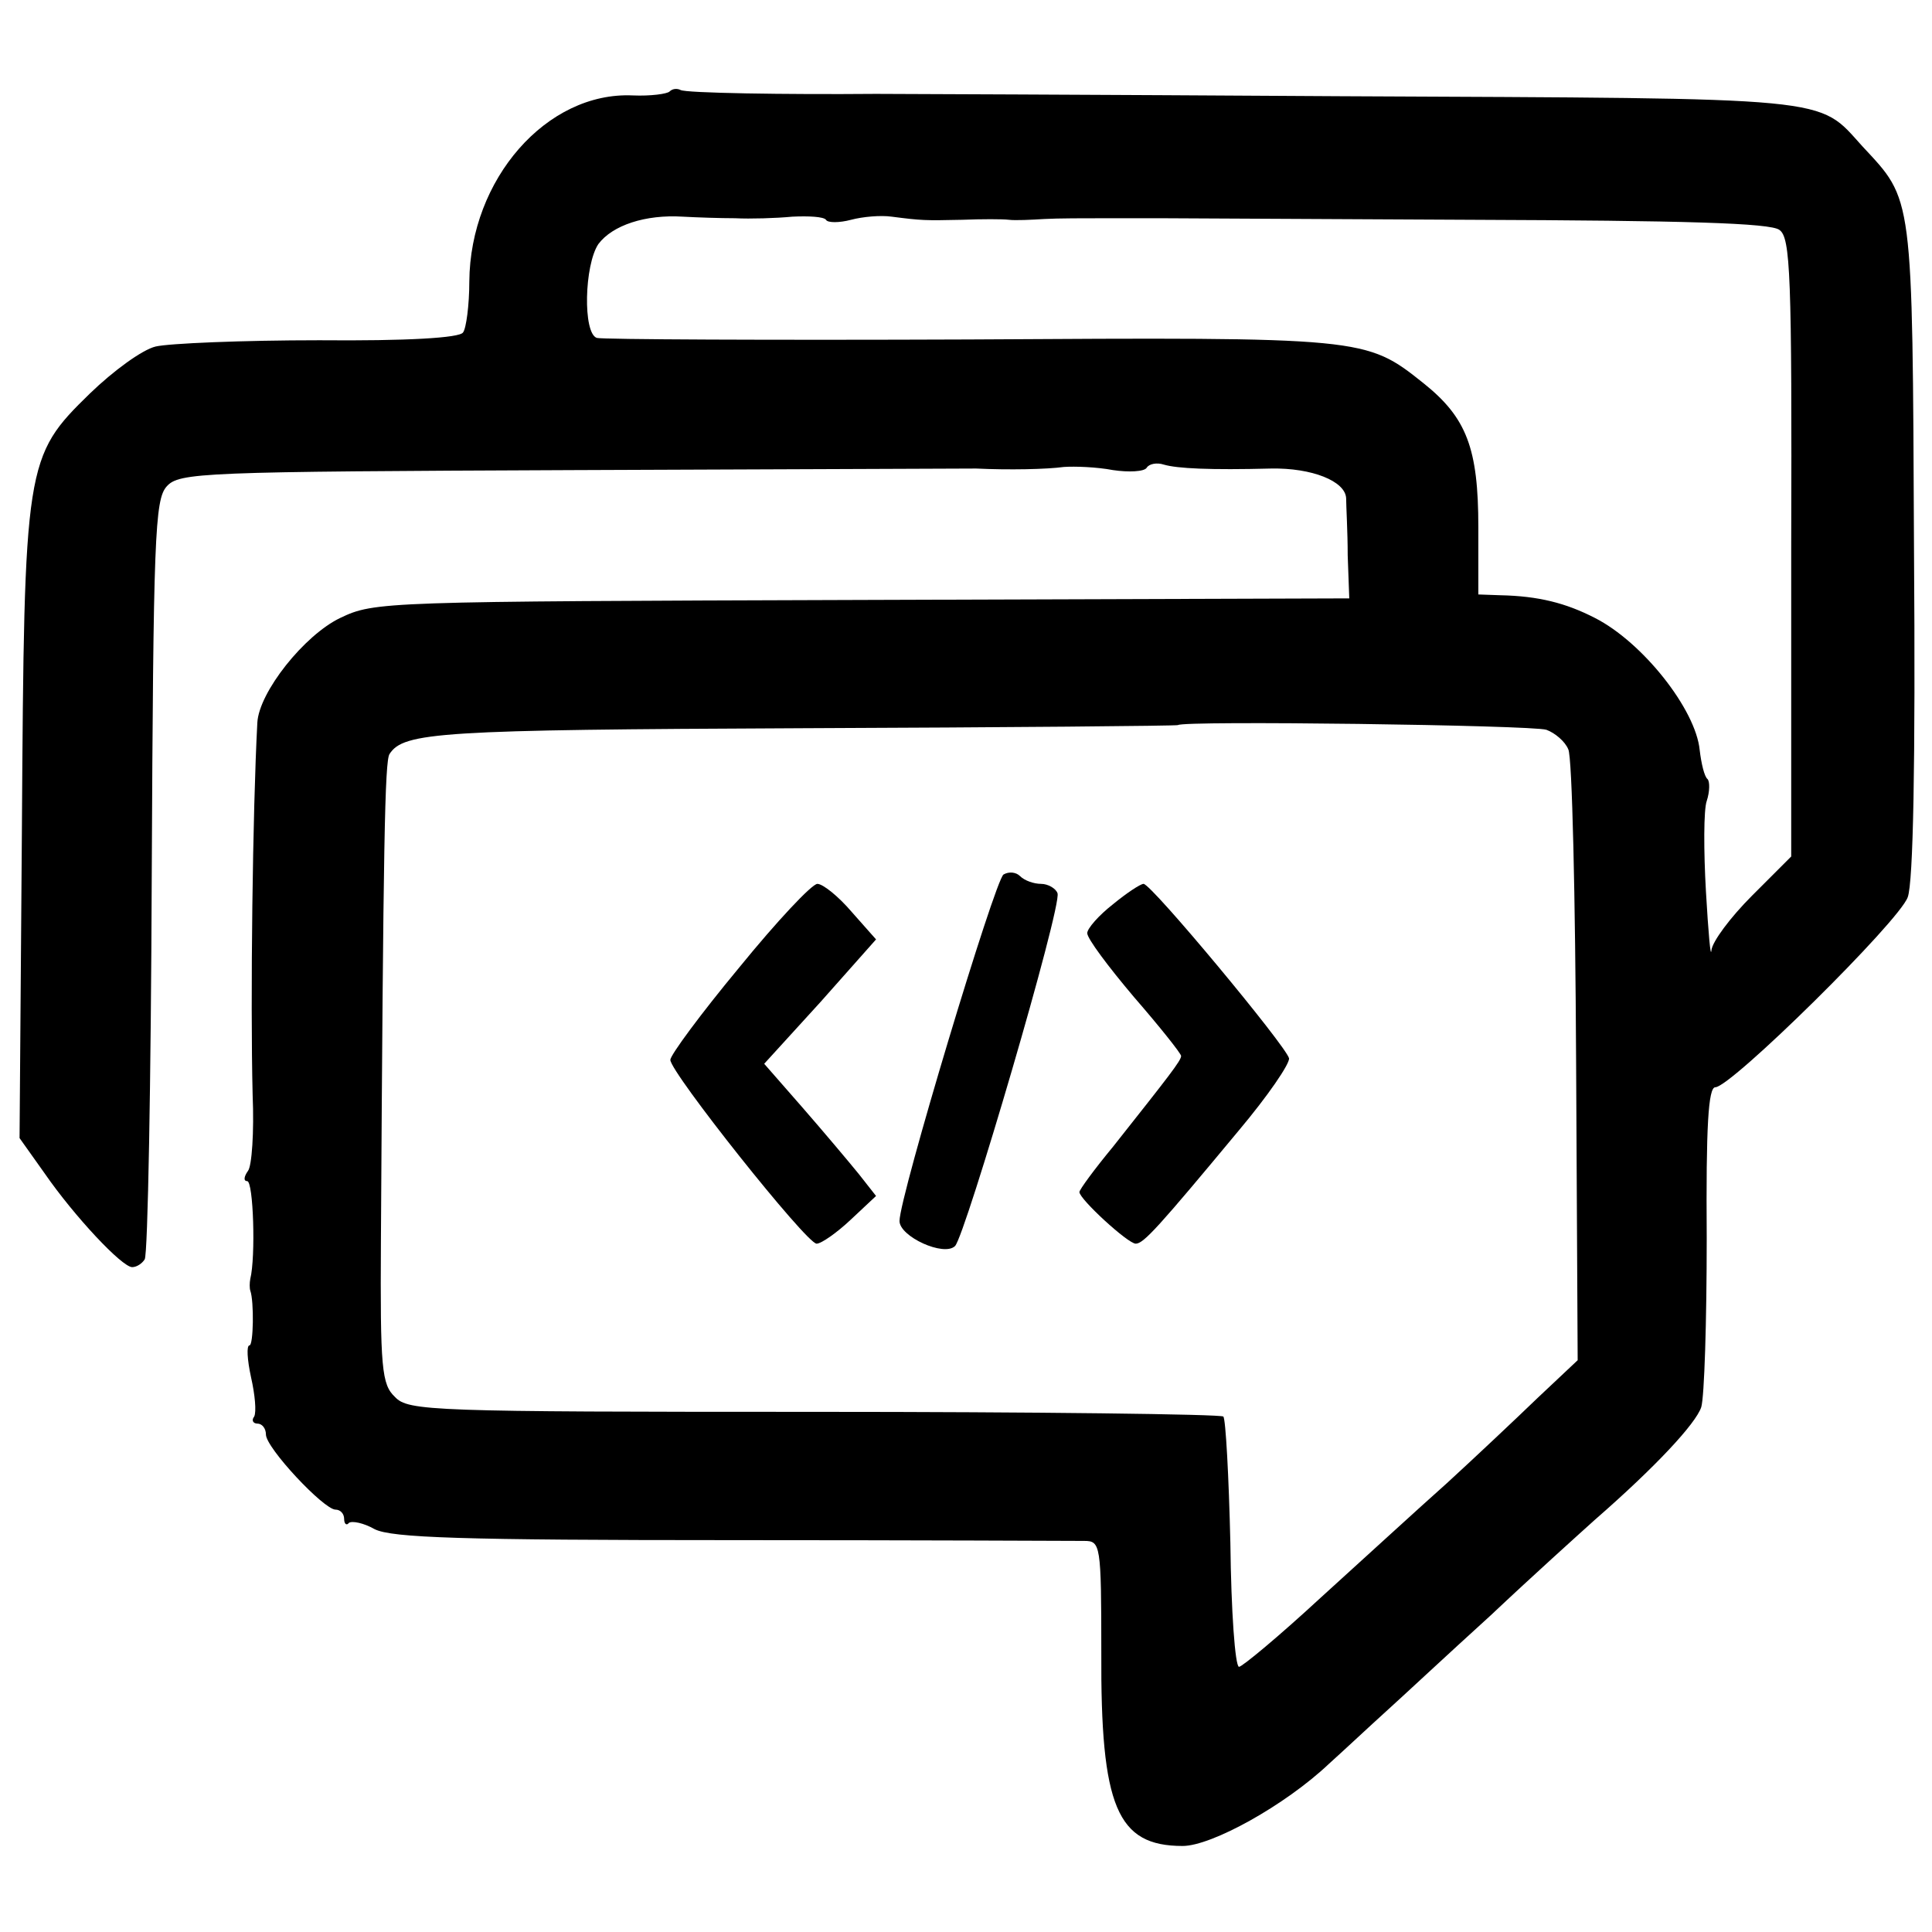 <?xml version="1.0" standalone="no"?>
<!DOCTYPE svg PUBLIC "-//W3C//DTD SVG 20010904//EN"
 "http://www.w3.org/TR/2001/REC-SVG-20010904/DTD/svg10.dtd">
<svg version="1.0" xmlns="http://www.w3.org/2000/svg"
 width="247pt" height="247pt" viewBox="0 0 247 247"
 preserveAspectRatio="xMidYMid meet">
<g transform="translate(0,247) scale(0.1,-0.1)"
fill="#000000" stroke="none">
<path d="M856 2353 c-3 -3 -24 -6 -47 -5 -110 5 -208 -107 -209 -238 0 -30 -4
-60 -8 -65 -4 -7 -72 -11 -184 -10 -98 0 -192 -4 -209 -8 -17 -4 -54 -31 -84
-60 -83 -81 -84 -88 -87 -557 l-3 -395 32 -45 c38 -55 99 -120 112 -120 6 0
13 5 16 10 4 6 8 226 9 490 2 434 4 481 19 498 16 18 43 19 520 21 276 1 508
2 515 2 42 -2 90 -1 112 2 14 1 42 0 63 -4 20 -3 40 -2 43 3 3 5 13 7 22 4 17
-5 59 -7 137 -5 52 1 95 -16 96 -38 0 -10 2 -43 2 -73 l2 -55 -623 -2 c-613
-2 -623 -2 -667 -23 -46 -22 -104 -95 -106 -134 -6 -113 -9 -353 -6 -476 2
-47 -1 -91 -6 -97 -5 -7 -6 -13 -1 -13 8 0 11 -97 4 -125 -1 -5 -1 -12 0 -15
5 -14 4 -70 -1 -70 -4 0 -3 -18 2 -41 5 -22 7 -44 4 -50 -4 -5 -1 -9 4 -9 6 0
11 -6 11 -14 0 -17 74 -96 89 -96 6 0 11 -5 11 -12 0 -6 3 -9 6 -5 4 3 19 0
33 -8 22 -11 110 -14 457 -14 236 0 439 -1 450 -1 21 0 22 -4 22 -142 -1 -198
20 -248 104 -248 37 0 131 52 187 105 20 18 52 48 73 67 20 18 80 74 134 123
53 50 113 104 133 122 78 68 129 123 136 144 4 13 7 110 7 216 -1 143 2 193
11 193 20 0 235 212 246 243 7 19 10 169 8 445 -2 458 -1 445 -66 515 -58 64
-30 61 -666 64 -319 2 -587 3 -595 3 -115 -1 -244 1 -250 5 -4 2 -10 2 -14 -2z
m84 -162 c19 -1 52 0 73 2 21 1 40 0 43 -4 2 -4 17 -4 32 0 15 4 38 6 52 4 39
-5 42 -5 90 -4 25 1 52 1 60 0 8 -1 29 0 45 1 17 1 53 1 80 1 28 0 59 0 70 0
11 0 190 -1 397 -2 269 -1 382 -4 393 -13 14 -10 16 -56 15 -406 l0 -395 -50
-50 c-28 -28 -51 -59 -52 -70 -1 -11 -4 23 -7 75 -3 52 -3 105 1 116 4 12 4
25 1 28 -4 3 -8 20 -10 37 -5 52 -73 138 -134 169 -37 19 -72 28 -121 29 l-28
1 0 86 c0 101 -15 140 -70 184 -74 59 -75 59 -582 56 -254 -1 -469 0 -475 2
-18 6 -16 93 2 120 18 24 60 38 108 35 18 -1 48 -2 67 -2z m1037 -654 c11 -4
24 -15 28 -25 5 -9 9 -189 10 -399 l2 -382 -51 -48 c-28 -27 -80 -76 -116
-109 -36 -32 -109 -99 -162 -147 -53 -49 -100 -88 -104 -88 -5 1 -10 71 -11
158 -2 86 -6 159 -9 162 -3 3 -239 6 -523 6 -490 0 -519 1 -536 19 -17 16 -19
36 -18 200 3 509 5 613 11 622 18 28 64 31 527 33 263 1 480 3 481 4 6 6 452
0 471 -6z"/>
<path d="M1283 1352 c-11 -7 -133 -412 -133 -443 0 -20 57 -46 71 -32 13 13
137 435 131 451 -2 6 -12 12 -21 12 -9 0 -21 4 -27 10 -5 5 -14 6 -21 2z"/>
<path d="M945 1233 c-49 -59 -88 -112 -88 -118 0 -16 174 -235 187 -235 6 0
26 14 44 31 l32 30 -22 28 c-13 16 -45 54 -72 85 l-49 56 72 79 71 80 -31 35
c-17 20 -37 36 -44 36 -7 0 -52 -48 -100 -107z"/>
<path d="M1423 1314 c-18 -14 -33 -31 -33 -37 0 -7 27 -43 60 -82 33 -38 60
-72 60 -75 0 -6 -15 -25 -87 -116 -24 -29 -43 -55 -43 -58 0 -9 62 -66 72 -66
10 0 29 21 132 145 37 44 65 85 64 92 -4 16 -176 223 -186 223 -4 0 -22 -12
-39 -26z"/>
</g>
</svg>
